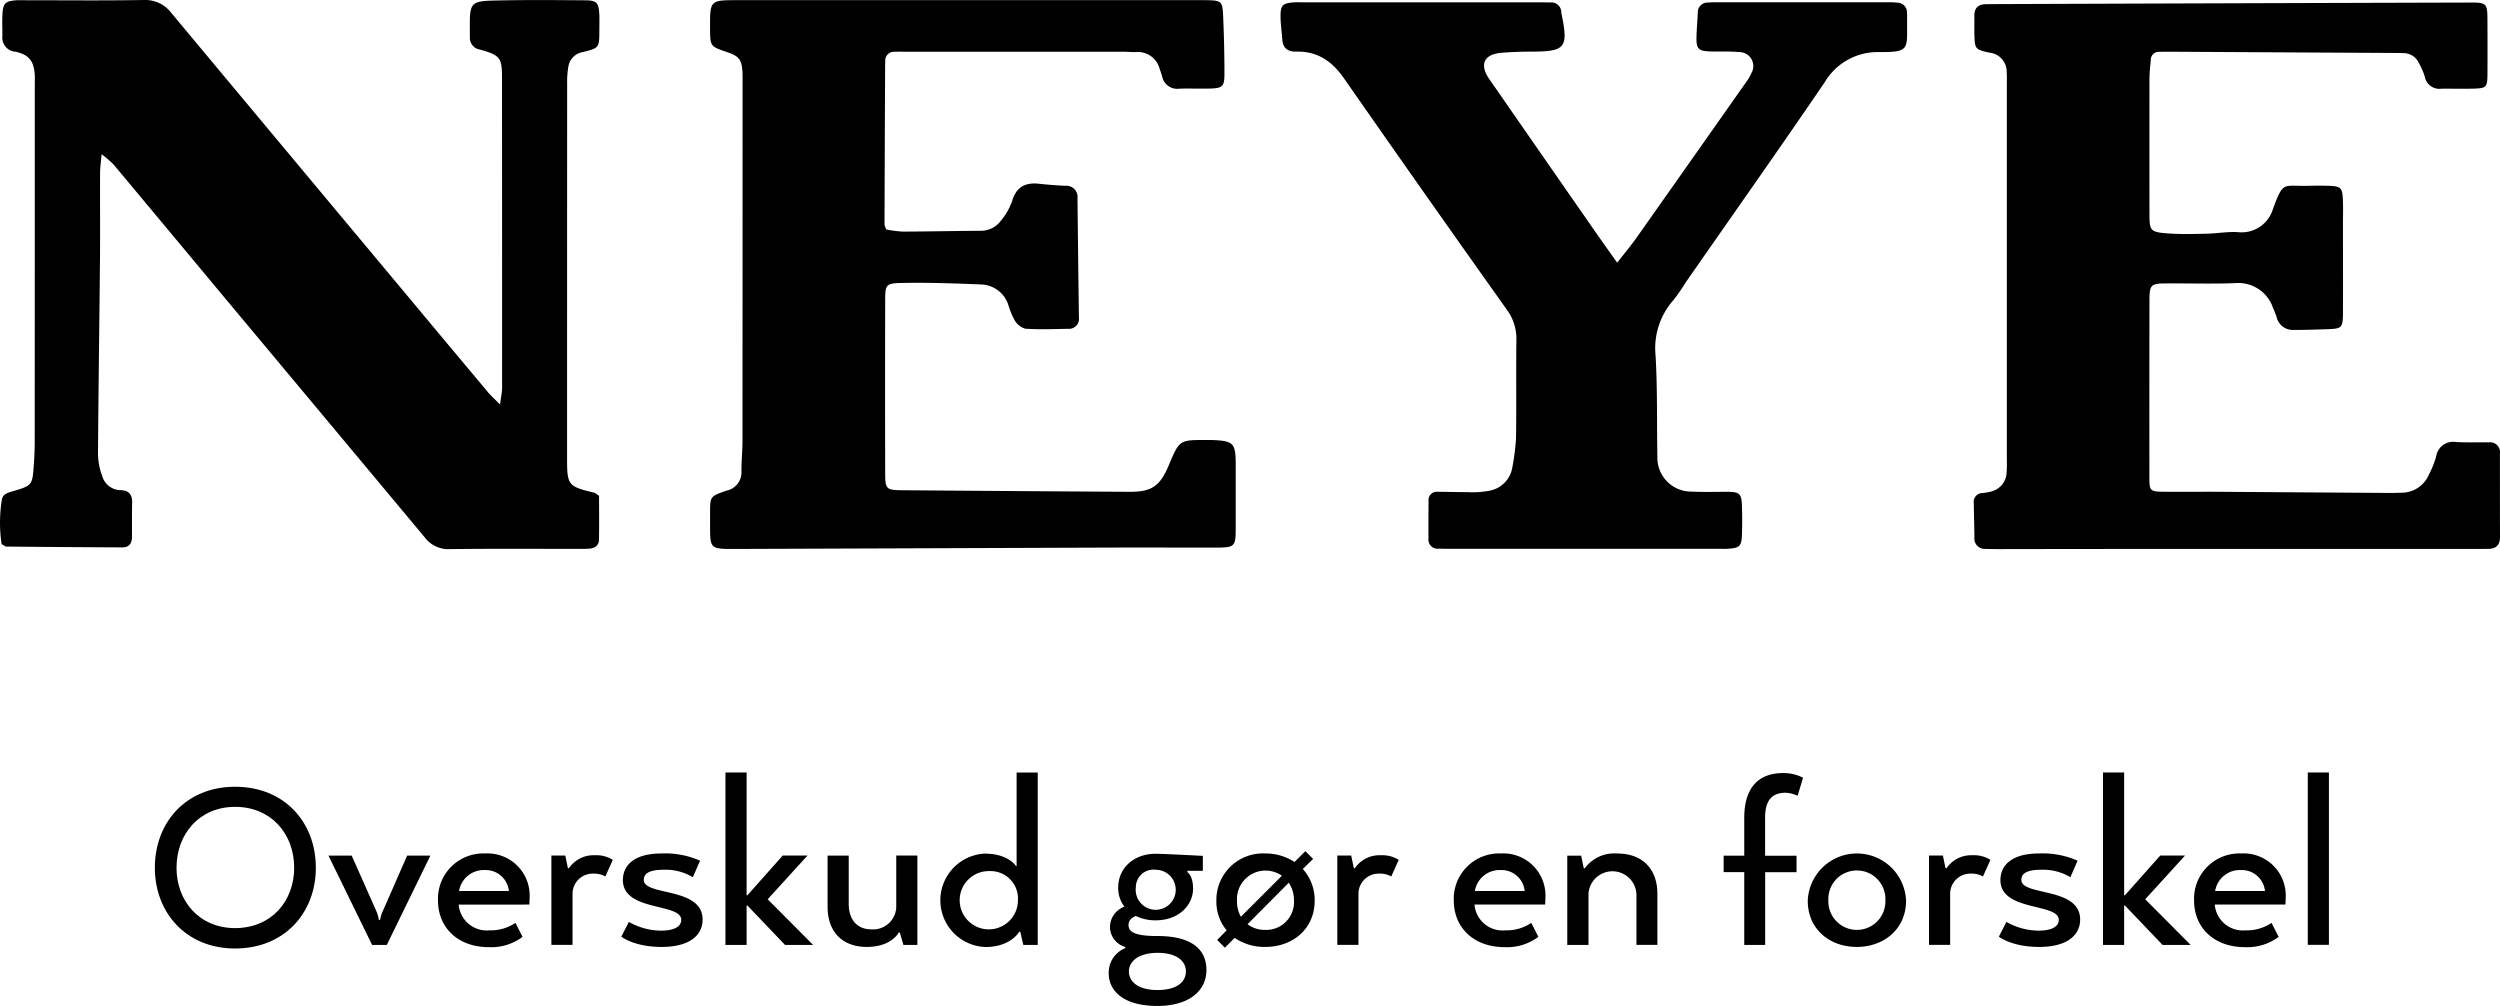 <svg xmlns="http://www.w3.org/2000/svg" width="334.637" height="134.651" viewBox="0 0 334.637 134.651">
  <g id="neye-primær" transform="translate(-22.003 -85.699)">
    <path id="Path_44" data-name="Path 44" d="M238.47,120.86c-1.22-1.72-2.19-3.07-3.13-4.43q-7-10.065-13.99-20.15c-1.36-1.96-.7-3.34,1.67-3.52,1.31-.1,2.63-.15,3.94-.15,4.6-.01,5-.5,4.06-5.06-.01-.07-.02-.15-.03-.22a1.32,1.32,0,0,0-1.46-1.3c-.51-.01-1.02-.02-1.53-.02H196.44c-.44,0-.88-.02-1.31.01-1.38.11-1.71.37-1.72,1.71-.01,1.09.16,2.18.24,3.27.09,1.18.73,1.63,1.88,1.61,2.81-.07,4.77,1.28,6.36,3.56q10.83,15.54,21.81,30.98a6.543,6.543,0,0,1,1.28,4.06c-.06,4.38.02,8.76-.05,13.14a30.188,30.188,0,0,1-.49,3.89,3.8,3.8,0,0,1-3.21,3.17,12.08,12.08,0,0,1-2.83.16c-1.31.01-2.63-.04-3.94-.04a1.1,1.1,0,0,0-1.24,1.2c-.01,1.68-.02,3.36-.01,5.04a1.217,1.217,0,0,0,1.34,1.37c.51.01,1.02.02,1.53.02h35.94c.44,0,.88.02,1.31-.01,1.51-.1,1.78-.34,1.84-1.83.05-1.31.04-2.63,0-3.94-.05-1.61-.34-1.85-1.99-1.85-1.6,0-3.21.05-4.81-.03a4.529,4.529,0,0,1-4.52-4.64c-.08-4.52.02-9.06-.24-13.57a9.7,9.7,0,0,1,2.4-7.43,25.582,25.582,0,0,0,1.62-2.34c6.21-8.93,12.49-17.81,18.61-26.8a8.237,8.237,0,0,1,7.08-4.05c4.45.02,3.92-.29,3.96-4.43,0-.29,0-.58-.02-.88a1.277,1.277,0,0,0-1.23-1.3,11.381,11.381,0,0,0-1.31-.06H251.71c-.36,0-.73.01-1.09.04a1.307,1.307,0,0,0-1.36,1.4c-.05,1.02-.14,2.04-.17,3.06-.06,1.77.21,2.04,1.95,2.09,1.24.03,2.49-.04,3.72.08a1.873,1.873,0,0,1,1.68,2.81,6.212,6.212,0,0,1-.78,1.31q-7.245,10.305-14.5,20.59c-.75,1.08-1.6,2.08-2.69,3.48m83.03,38.32h31.55c.66,0,1.31-.01,1.97-.01,1.07,0,1.62-.49,1.62-1.59-.01-3.72-.01-7.45-.01-11.17a1.321,1.321,0,0,0-1.47-1.5c-1.46-.02-2.93.04-4.38-.04a2.3,2.3,0,0,0-2.69,1.95,12.739,12.739,0,0,1-.98,2.43,3.945,3.945,0,0,1-3.63,2.4c-.66.02-1.31.04-1.97.03q-11.07-.075-22.13-.15c-2.63-.02-5.26.02-7.89-.01-1.63-.02-1.78-.16-1.78-1.74q-.015-12.045.01-24.09c.01-1.8.26-2.04,2.02-2.05,3.14-.03,6.29.08,9.42-.04a4.891,4.891,0,0,1,5.1,3.32,12.868,12.868,0,0,1,.48,1.22,2.211,2.211,0,0,0,2.25,1.72c1.52.01,3.04-.05,4.57-.1,1.92-.06,2.05-.19,2.06-2.2.02-3.94,0-7.88,0-11.83,0-1.09.04-2.19-.01-3.28-.07-1.65-.27-1.83-1.97-1.88-.88-.03-1.75-.02-2.63,0-3.49.08-3.35-.68-4.75,3.07a4.378,4.378,0,0,1-4.72,3.13c-1.37-.08-2.76.18-4.14.21-1.75.04-3.51.09-5.25-.04-2.33-.18-2.43-.35-2.43-2.65q-.015-8.985,0-17.96c0-.87.1-1.75.18-2.62a1.058,1.058,0,0,1,1.14-1.07c.36-.01.73-.02,1.1-.02q15.33.09,30.67.17c.29,0,.58.01.88.02a2.275,2.275,0,0,1,2.1,1.34,9.514,9.514,0,0,1,.78,1.8,1.987,1.987,0,0,0,2.25,1.62c1.46-.01,2.92.03,4.38-.01,1.59-.05,1.74-.22,1.76-1.8.02-2.48.01-4.96,0-7.45-.01-2.12-.13-2.28-2.21-2.27q-32.1.09-64.19.21c-.22,0-.44.01-.66.01-1.06-.01-1.64.46-1.62,1.58.02.88-.02,1.75.01,2.63.06,1.77.14,1.86,1.96,2.27a2.57,2.57,0,0,1,2.36,2.67c.04.51.02,1.02.02,1.53v50.38a17.039,17.039,0,0,1-.04,1.75,2.692,2.692,0,0,1-1.96,2.39,6.989,6.989,0,0,1-1.29.24,1.171,1.171,0,0,0-1.14,1.33c.03,1.53.07,3.06.09,4.6a1.378,1.378,0,0,0,1.46,1.54c.66.03,1.31.03,1.97.03q15.9-.03,31.78-.02M140.65,116.42a2.739,2.739,0,0,1-.25-.64q.03-10.4.08-20.8c0-.37,0-.73.02-1.09a1.163,1.163,0,0,1,1.21-1.26c.44-.02.88-.01,1.31-.01h29.14c.66,0,1.31.07,1.97.04a3.014,3.014,0,0,1,3.1,2.27c.13.34.24.69.34,1.04a2.045,2.045,0,0,0,2.28,1.6c1.39-.05,2.78.02,4.16-.02,1.63-.05,1.89-.29,1.89-1.96,0-2.55-.06-5.11-.17-7.66-.09-2.11-.21-2.17-2.32-2.21-.29-.01-.58,0-.88,0H120.75c-3.72,0-3.72,0-3.7,3.77.01,2.42.01,2.42,2.32,3.2,1.56.52,1.93,1.02,2.02,2.71.02.44.01.88.01,1.31q0,23.97-.01,47.95c0,1.39-.15,2.77-.14,4.16a2.491,2.491,0,0,1-1.98,2.55c-2.22.77-2.22.75-2.22,3.06v1.53c0,3.21,0,3.23,3.32,3.22q24.54-.09,49.07-.18c4.97-.02,9.93,0,14.9,0,3.07,0,3.07-.01,3.07-2.96v-8.1c0-2.94-.28-3.24-3.2-3.34-.22-.01-.44,0-.66,0-3.67-.02-3.67-.02-5.08,3.33-1.19,2.85-2.28,3.61-5.28,3.6q-15.225-.09-30.44-.21c-2.09-.02-2.26-.15-2.26-2.24q-.03-11.61,0-23.21c0-1.98.08-2.25,2.04-2.29,3.63-.08,7.27.05,10.91.2A3.959,3.959,0,0,1,157,126.6a10.008,10.008,0,0,0,.84,2.01,2.438,2.438,0,0,0,1.42,1.09c1.89.12,3.79.05,5.69.01a1.336,1.336,0,0,0,1.47-1.51q-.105-8-.19-15.98a1.485,1.485,0,0,0-1.61-1.65c-1.17-.06-2.33-.14-3.49-.27-1.85-.21-3.07.38-3.64,2.29a8.419,8.419,0,0,1-1.5,2.63,3.292,3.292,0,0,1-2.63,1.37c-3.5.02-7.01.1-10.51.11a15.506,15.506,0,0,1-2.2-.28M88.94,139.85c-.75-.76-1.21-1.17-1.6-1.63q-5.205-6.21-10.39-12.43-16-19.155-31.99-38.33A4.393,4.393,0,0,0,41.2,85.7c-5.4.09-10.81.03-16.21.03-.29,0-.59-.01-.88.01-1.36.12-1.68.4-1.77,1.72-.07,1.02-.01,2.04-.02,3.06a1.886,1.886,0,0,0,1.74,2.1c1.86.4,2.51,1.3,2.6,3.2.02.36,0,.73,0,1.1q0,23.865-.01,47.74c0,1.09-.04,2.19-.12,3.28-.2,2.74-.21,2.76-2.91,3.54-.68.2-1.28.4-1.38,1.18a19.33,19.33,0,0,0-.02,5.88c.35.19.48.31.61.32q7.77.075,15.54.11c.92.01,1.29-.54,1.3-1.4,0-1.53-.01-3.07.02-4.6.02-1.08-.45-1.63-1.54-1.66a2.6,2.6,0,0,1-2.46-1.87,8.829,8.829,0,0,1-.57-2.95c.06-8.83.19-17.65.27-26.48.03-3.72-.01-7.45.01-11.17,0-.69.11-1.37.2-2.5a14.735,14.735,0,0,1,1.59,1.36q7.23,8.655,14.44,17.32,13.62,16.305,27.23,32.61a3.945,3.945,0,0,0,3.38,1.57c5.84-.07,11.69-.03,17.53-.03.37,0,.73,0,1.1-.03.75-.05,1.29-.42,1.31-1.19.04-2.02.01-4.05.01-5.88-.39-.26-.5-.39-.63-.42-3.49-.82-3.65-1.01-3.65-4.49q0-25.08.01-50.15a12.694,12.694,0,0,1,.16-2.39,2.326,2.326,0,0,1,1.85-1.93c2.3-.56,2.29-.58,2.3-2.96,0-.73.03-1.46-.01-2.19-.09-1.47-.35-1.79-1.87-1.8-4.16-.03-8.33-.07-12.49.04-2.74.08-2.96.44-2.97,3.12,0,.58,0,1.17.01,1.75a1.591,1.591,0,0,0,1.36,1.69c2.7.76,2.94,1.1,2.94,3.76q.015,20.805.01,41.61c-.02.56-.14,1.1-.27,2.14"/>
    <g id="Group_6" data-name="Group 6">
      <path id="Path_45" data-name="Path 45" d="M42.73,201.85c0-6.08,4.18-10.84,10.74-10.84,6.63,0,10.81,4.77,10.81,10.84,0,6.01-4.18,10.81-10.81,10.81C46.91,212.66,42.73,207.86,42.73,201.85Zm18.65,0c0-4.52-3.07-8.15-7.91-8.15-4.77,0-7.84,3.63-7.84,8.15,0,4.49,3.07,8.08,7.84,8.08C58.31,209.93,61.38,206.34,61.38,201.85Z"/>
      <path id="Path_46" data-name="Path 46" d="M73.78,212.18H71.81l-5.84-11.95h3.11l3.25,7.32a4.451,4.451,0,0,1,.38,1.28h.17a4.539,4.539,0,0,1,.41-1.28l3.21-7.32h3.11Z"/>
      <path id="Path_47" data-name="Path 47" d="M91.95,211.1a6.984,6.984,0,0,1-4.52,1.38c-4.14,0-6.8-2.62-6.8-6.25a6.068,6.068,0,0,1,6.32-6.29,5.638,5.638,0,0,1,5.94,6.01c0,.28-.03.83-.03.83H83.4a3.77,3.77,0,0,0,4.11,3.45,5.883,5.883,0,0,0,3.49-1Zm-8.5-6.14h6.67a3.12,3.12,0,0,0-3.21-2.8A3.358,3.358,0,0,0,83.45,204.96Z"/>
      <path id="Path_48" data-name="Path 48" d="M103.03,203.02a2.961,2.961,0,0,0-1.59-.38,2.7,2.7,0,0,0-2.8,2.62v6.91H95.81V200.22h1.86l.35,1.69h.14a3.98,3.98,0,0,1,3.49-1.73,4.039,4.039,0,0,1,2.38.62Z"/>
      <path id="Path_49" data-name="Path 49" d="M106.18,209.1a8.846,8.846,0,0,0,4.28,1.17c1.76,0,2.73-.52,2.73-1.45,0-2.28-7.81-1.07-7.81-5.32,0-2,1.55-3.56,5.15-3.56a11.528,11.528,0,0,1,5.18.97l-.97,2.21a7.025,7.025,0,0,0-3.9-1c-1.62,0-2.66.35-2.66,1.35,0,2.21,7.87.9,7.87,5.32,0,2-1.62,3.66-5.49,3.66-3.7,0-5.39-1.38-5.39-1.38Z"/>
      <path id="Path_50" data-name="Path 50" d="M130.08,200.23l-5.32,5.84,6.08,6.11h-3.76l-5.04-5.28h-.1v5.28h-2.83V189.1h2.83v16.44h.1l4.73-5.32h3.31Z"/>
      <path id="Path_51" data-name="Path 51" d="M144.79,212.18h-1.86l-.48-1.66h-.14c-.31.55-1.48,1.93-4.28,1.93-3.35,0-5.25-2.11-5.25-5.35v-6.87h2.83v6.49c0,1.93,1,3.38,3.04,3.38a3.1,3.1,0,0,0,3.32-2.94v-6.94h2.83v11.96Z"/>
      <path id="Path_52" data-name="Path 52" d="M158.08,201.61v-12.5h2.83v23.07h-1.93l-.41-1.76h-.14s-1.11,2.04-4.52,2.04a6.256,6.256,0,0,1-.1-12.5c3.18,0,4.18,1.66,4.18,1.66h.09Zm-3.62.69a3.9,3.9,0,1,0,3.8,3.9A3.676,3.676,0,0,0,154.46,202.3Z"/>
      <path id="Path_53" data-name="Path 53" d="M170.41,215.97a3.514,3.514,0,0,1,2.21-3.35v-.17a2.793,2.793,0,0,1-2.04-2.66,2.919,2.919,0,0,1,1.93-2.73,4.072,4.072,0,0,1-.83-2.56c0-2.62,2.11-4.52,5.01-4.52.97,0,6.32.28,6.32.28v2h-2.07v.17s.76.48.76,2.21c0,2.24-1.93,4.25-5.01,4.25a5.92,5.92,0,0,1-2.66-.59c-.69.31-.97.69-.97,1.21,0,.9.76,1.48,3.87,1.48,4.56,0,6.56,1.76,6.56,4.56,0,2.73-2.28,4.8-6.56,4.8C172.62,220.36,170.41,218.5,170.41,215.97Zm2.7-.24c0,1.35,1.21,2.49,3.83,2.49s3.8-1.1,3.8-2.49c0-1.35-1.17-2.49-3.8-2.49C174.35,213.25,173.11,214.42,173.11,215.73Zm.93-11.26a2.68,2.68,0,1,0,2.66-2.35A2.362,2.362,0,0,0,174.04,204.47Z"/>
      <path id="Path_54" data-name="Path 54" d="M191.38,212.45a7.088,7.088,0,0,1-4.11-1.21l-1.31,1.31-1.04-1.04,1.28-1.28a5.971,5.971,0,0,1-1.38-3.97,6.237,6.237,0,0,1,6.56-6.32,7.035,7.035,0,0,1,3.9,1.14l1.45-1.45,1.04,1.04-1.38,1.35a6.224,6.224,0,0,1,1.59,4.25C197.97,210.07,195,212.45,191.38,212.45Zm-3.28-4.04,5.49-5.49a3.824,3.824,0,0,0-6.01,3.32A4.177,4.177,0,0,0,188.1,208.41Zm7.11-2.18a4.418,4.418,0,0,0-.69-2.38l-5.53,5.56a3.785,3.785,0,0,0,2.38.76A3.722,3.722,0,0,0,195.21,206.23Z"/>
      <path id="Path_55" data-name="Path 55" d="M208.23,203.02a2.961,2.961,0,0,0-1.59-.38,2.7,2.7,0,0,0-2.8,2.62v6.91h-2.83V200.22h1.86l.35,1.69h.14a3.98,3.98,0,0,1,3.49-1.73,4.039,4.039,0,0,1,2.38.62Z"/>
      <path id="Path_56" data-name="Path 56" d="M227.92,211.1a6.984,6.984,0,0,1-4.52,1.38c-4.14,0-6.8-2.62-6.8-6.25a6.068,6.068,0,0,1,6.32-6.29,5.638,5.638,0,0,1,5.94,6.01c0,.28-.03.83-.03.83h-9.46a3.77,3.77,0,0,0,4.11,3.45,5.883,5.883,0,0,0,3.49-1Zm-8.5-6.14h6.67a3.12,3.12,0,0,0-3.21-2.8A3.365,3.365,0,0,0,219.42,204.96Z"/>
      <path id="Path_57" data-name="Path 57" d="M234.62,212.18h-2.83V200.23h1.86l.35,1.69h.14a4.88,4.88,0,0,1,4.39-1.97c3.35,0,5.32,2.11,5.32,5.35v6.87h-2.8v-6.49a3.216,3.216,0,0,0-6.42-.38v6.88Z"/>
      <path id="Path_58" data-name="Path 58" d="M258.28,202.44v9.74h-2.8v-9.74h-2.76v-2.21h2.76v-5.08c0-4.08,1.97-5.97,5.18-5.97a5.707,5.707,0,0,1,2.69.62l-.73,2.42a4.245,4.245,0,0,0-1.59-.41c-1.86,0-2.76,1.04-2.76,3.35v5.08h4.21v2.21h-4.2Z"/>
      <path id="Path_59" data-name="Path 59" d="M270.54,212.45c-3.63,0-6.56-2.38-6.56-6.18a6.585,6.585,0,0,1,13.16,0C277.13,210.07,274.16,212.45,270.54,212.45Zm3.83-6.22a3.82,3.82,0,1,0-7.63,0,3.817,3.817,0,1,0,7.63,0Z"/>
      <path id="Path_60" data-name="Path 60" d="M287.43,203.02a2.961,2.961,0,0,0-1.59-.38,2.7,2.7,0,0,0-2.8,2.62v6.91h-2.83V200.22h1.86l.35,1.69h.14a3.98,3.98,0,0,1,3.49-1.73,4.039,4.039,0,0,1,2.38.62Z"/>
      <path id="Path_61" data-name="Path 61" d="M290.57,209.1a8.846,8.846,0,0,0,4.28,1.17c1.76,0,2.73-.52,2.73-1.45,0-2.28-7.81-1.07-7.81-5.32,0-2,1.55-3.56,5.15-3.56a11.528,11.528,0,0,1,5.18.97l-.97,2.21a7.025,7.025,0,0,0-3.9-1c-1.62,0-2.66.35-2.66,1.35,0,2.21,7.87.9,7.87,5.32,0,2-1.62,3.66-5.49,3.66-3.7,0-5.39-1.38-5.39-1.38Z"/>
      <path id="Path_62" data-name="Path 62" d="M314.47,200.23l-5.32,5.84,6.08,6.11h-3.76l-5.04-5.28h-.1v5.28H303.5V189.1h2.83v16.44h.1l4.73-5.32h3.31Z"/>
      <path id="Path_63" data-name="Path 63" d="M327.01,211.1a6.984,6.984,0,0,1-4.52,1.38c-4.14,0-6.8-2.62-6.8-6.25a6.068,6.068,0,0,1,6.32-6.29,5.638,5.638,0,0,1,5.94,6.01c0,.28-.03.83-.03.83h-9.46a3.77,3.77,0,0,0,4.11,3.45,5.883,5.883,0,0,0,3.49-1Zm-8.5-6.14h6.67a3.12,3.12,0,0,0-3.21-2.8A3.351,3.351,0,0,0,318.51,204.96Z"/>
      <path id="Path_64" data-name="Path 64" d="M330.91,189.1h2.83v23.07h-2.83Z"/>
    </g>
  </g>
</svg>
